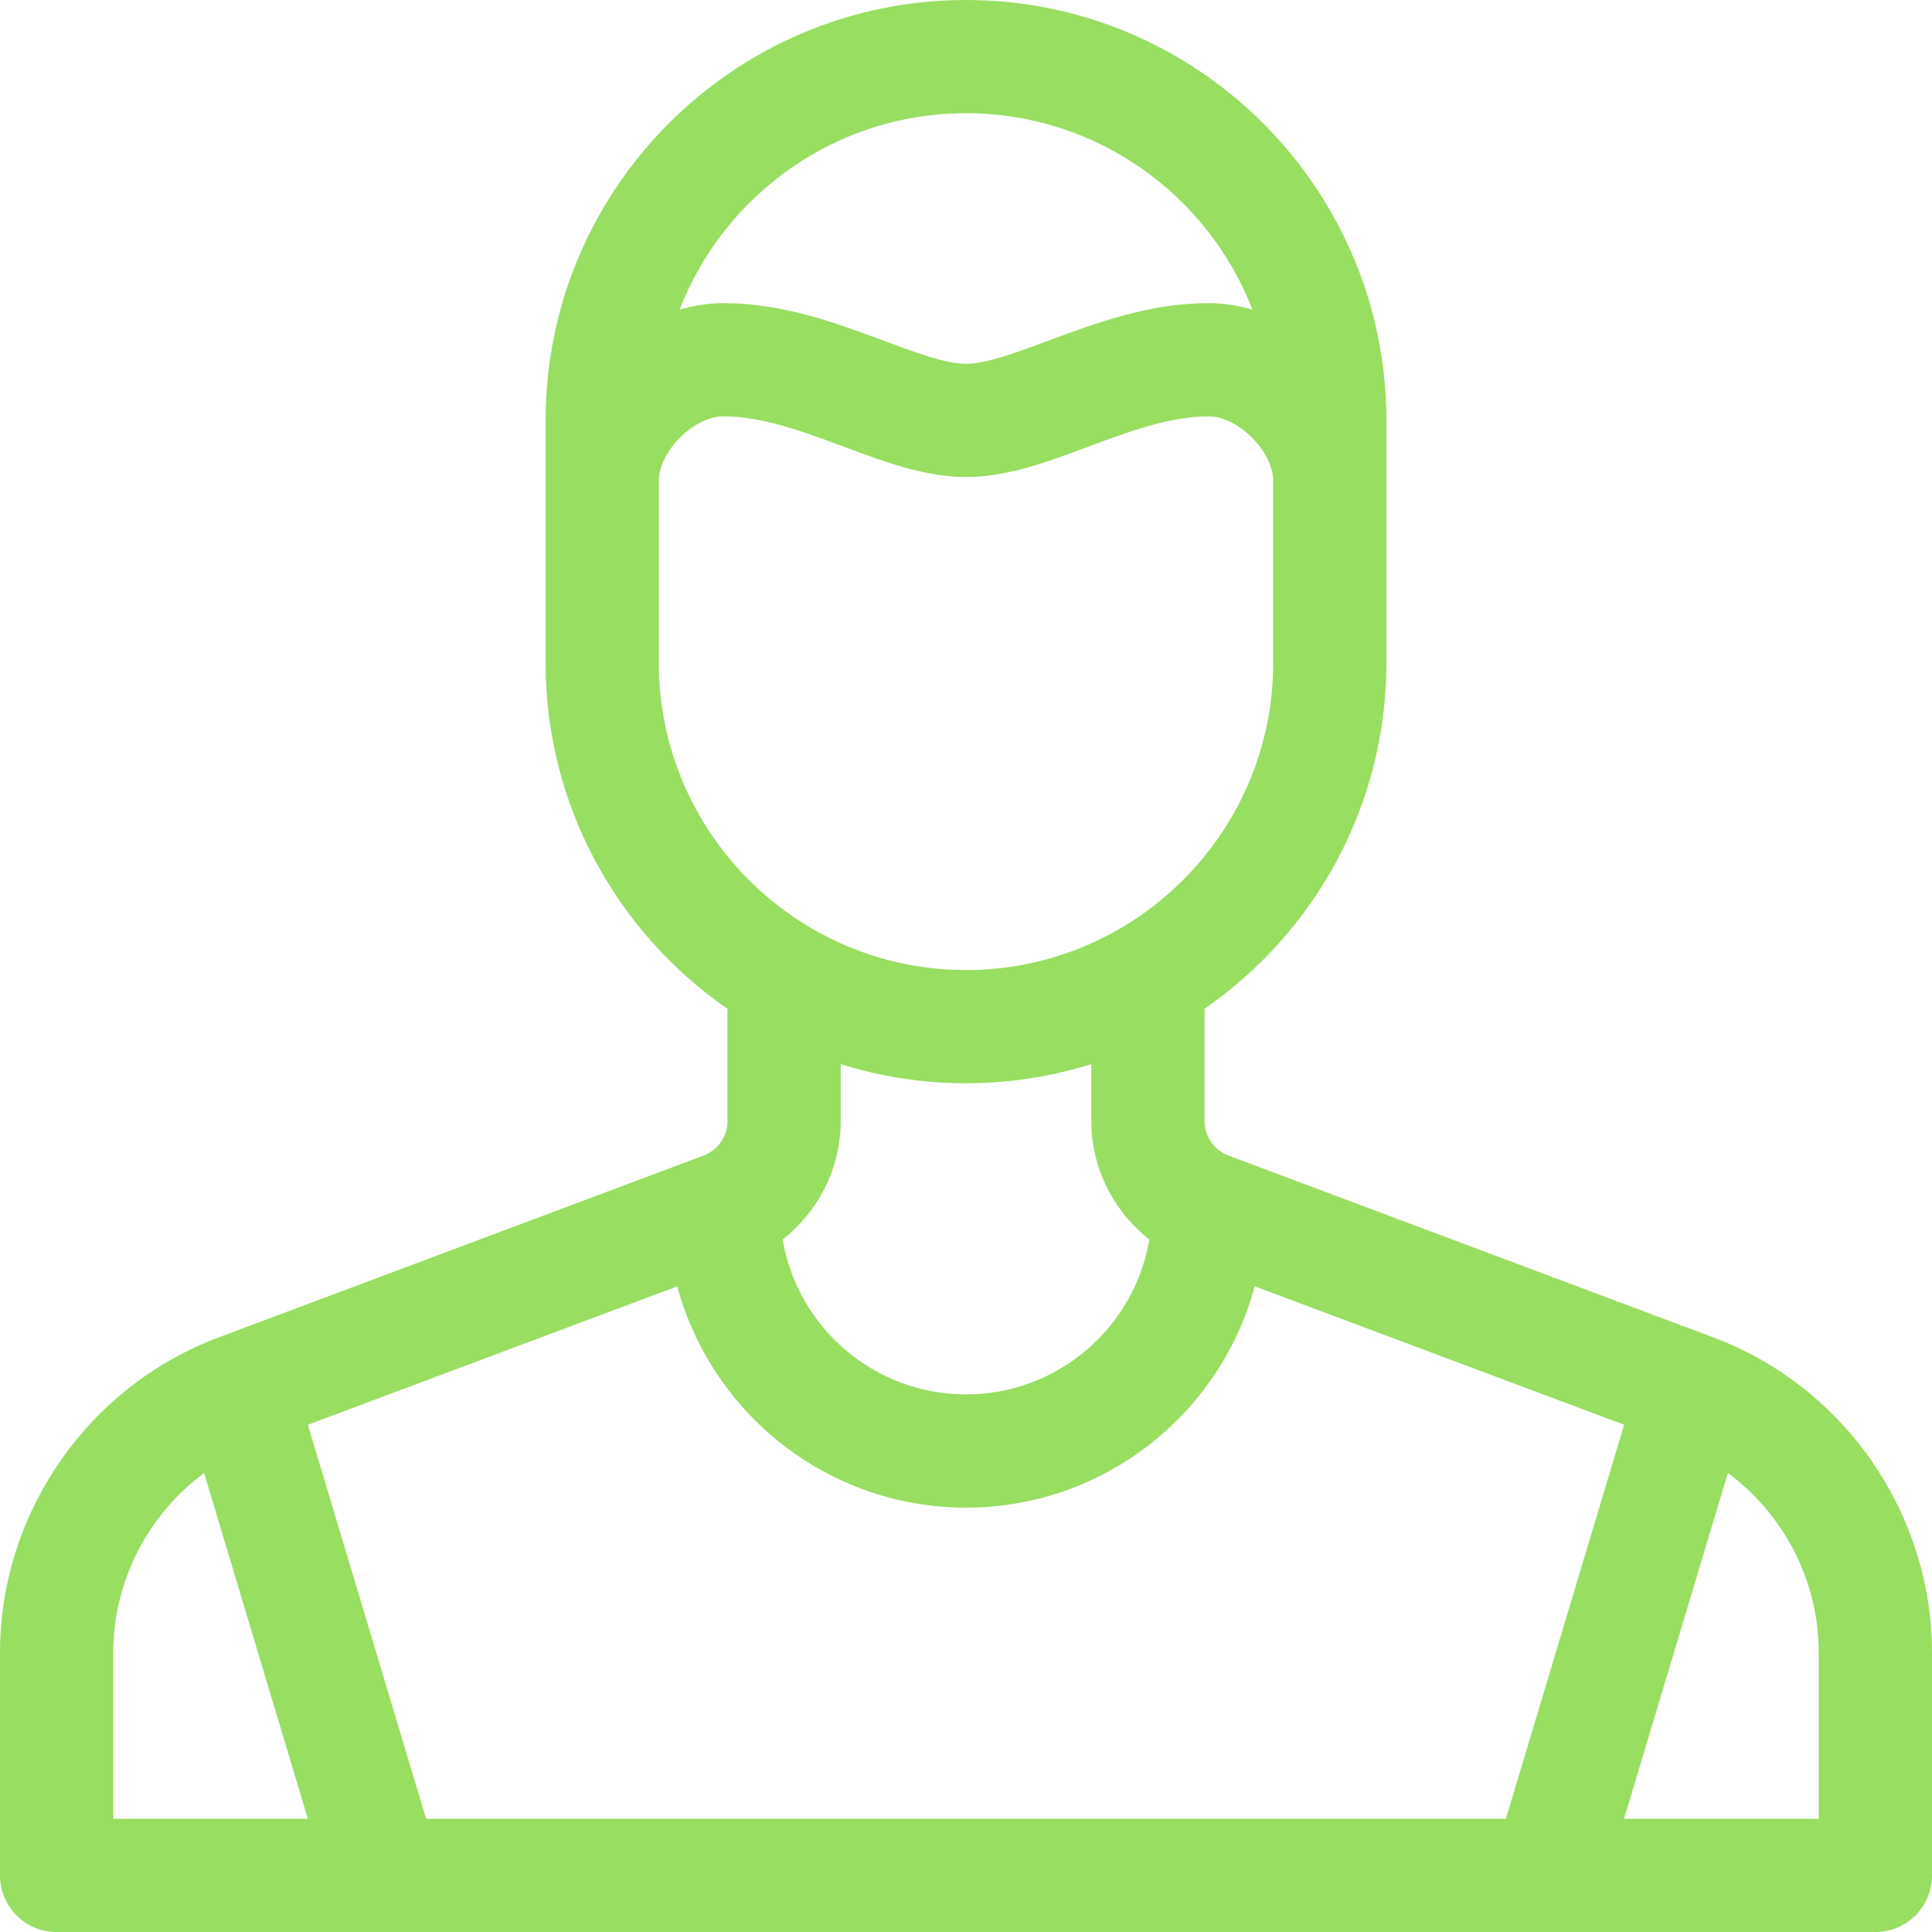 <svg width="20" height="20" viewBox="0 0 20 20" fill="none" xmlns="http://www.w3.org/2000/svg">
<path d="M17.737 13.845C17.737 13.845 12.716 11.962 12.716 11.962C12.568 11.906 12.469 11.763 12.469 11.605V10.443C13.605 9.657 14.352 8.345 14.352 6.862V4.352C14.352 1.952 12.399 0 10 0C7.601 0 5.648 1.952 5.648 4.352V6.862C5.648 8.345 6.395 9.658 7.531 10.443V11.605C7.531 11.763 7.432 11.906 7.284 11.962C7.284 11.962 2.263 13.845 2.263 13.845C0.909 14.352 0 15.664 0 17.11V19.414C0 19.738 0.262 20 0.586 20H19.414C19.738 20 20 19.738 20 19.414V17.11C20 15.664 19.091 14.352 17.737 13.845ZM10 1.172C11.35 1.172 12.505 2.017 12.965 3.206C12.818 3.162 12.665 3.138 12.51 3.138C11.898 3.138 11.345 3.344 10.857 3.525C10.525 3.649 10.212 3.766 10 3.766C9.788 3.766 9.474 3.649 9.143 3.525C8.655 3.344 8.102 3.138 7.49 3.138C7.335 3.138 7.183 3.162 7.035 3.206C7.495 2.017 8.65 1.172 10 1.172ZM6.82 6.862V4.979C6.82 4.673 7.183 4.31 7.49 4.31C7.891 4.31 8.32 4.469 8.734 4.624C9.167 4.785 9.577 4.938 10 4.938C10.423 4.938 10.833 4.785 11.266 4.624C11.68 4.469 12.108 4.31 12.51 4.31C12.817 4.31 13.18 4.673 13.18 4.979V6.862C13.18 8.615 11.753 10.042 10 10.042C8.247 10.042 6.82 8.615 6.82 6.862ZM11.898 12.831C11.745 13.74 10.952 14.435 10 14.435C9.048 14.435 8.255 13.74 8.102 12.831C8.473 12.541 8.703 12.09 8.703 11.605V11.016C9.113 11.144 9.549 11.214 10 11.214C10.451 11.214 10.887 11.144 11.297 11.016V11.605C11.297 12.09 11.527 12.541 11.898 12.831ZM1.172 18.828V17.11C1.172 16.367 1.533 15.678 2.113 15.248L3.187 18.828H1.172ZM4.411 18.828L3.187 14.749L7.011 13.316C7.366 14.634 8.571 15.607 10 15.607C11.429 15.607 12.634 14.634 12.989 13.316L16.813 14.749L15.589 18.828H4.411ZM18.828 18.828H16.812L17.887 15.248C18.467 15.678 18.828 16.367 18.828 17.11V18.828Z" fill="#98DE61"/>
</svg>

